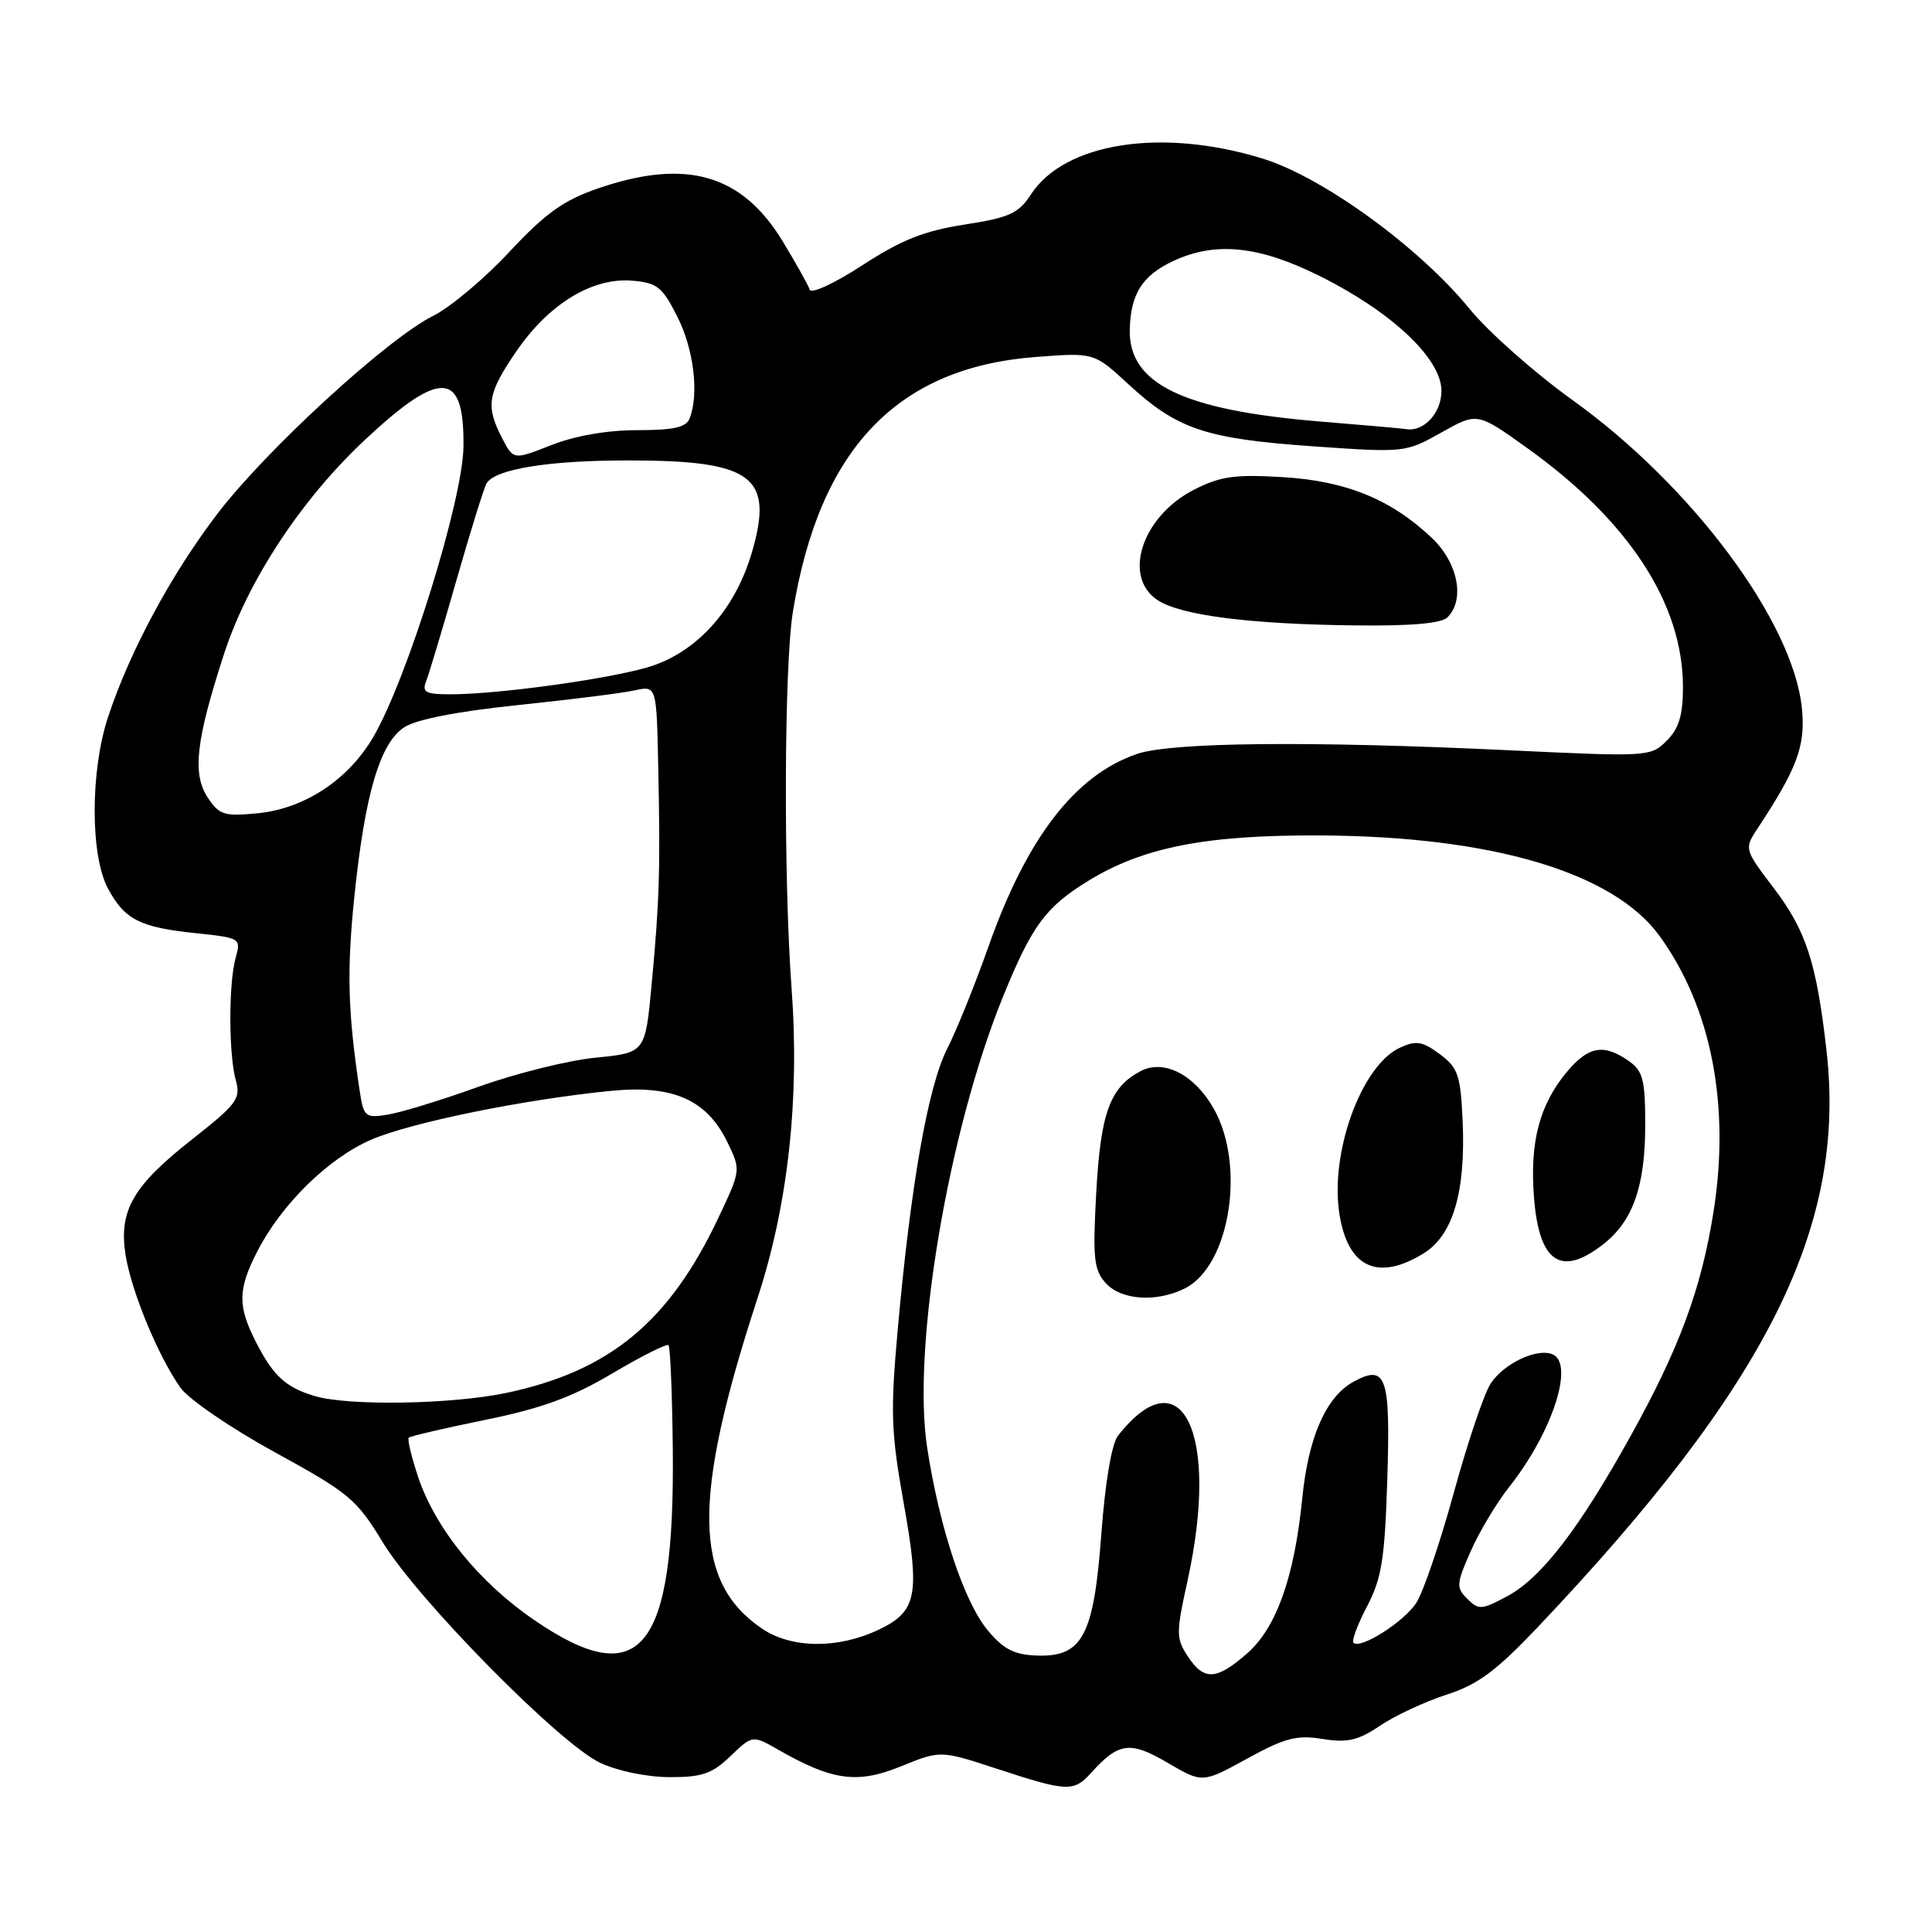 <?xml version="1.0" encoding="UTF-8" standalone="no"?>
<!DOCTYPE svg PUBLIC "-//W3C//DTD SVG 1.1//EN" "http://www.w3.org/Graphics/SVG/1.1/DTD/svg11.dtd" >
<svg xmlns="http://www.w3.org/2000/svg" xmlns:xlink="http://www.w3.org/1999/xlink" version="1.1" viewBox="0 0 256 256">
 <g >
 <path fill="currentColor"
d=" M 144.58 234.91 C 148.24 230.86 149.75 230.66 154.72 233.58 C 159.33 236.28 159.33 236.28 165.25 233.03 C 170.23 230.29 171.81 229.87 175.23 230.42 C 178.55 230.95 179.95 230.63 182.90 228.64 C 184.88 227.31 188.83 225.47 191.68 224.55 C 195.80 223.23 198.24 221.42 203.68 215.69 C 234.18 183.54 244.69 162.57 242.02 139.19 C 240.69 127.48 239.32 123.30 234.96 117.58 C 231.20 112.65 231.14 112.44 232.74 110.00 C 238.14 101.83 239.24 98.89 238.77 93.93 C 237.66 82.45 224.23 64.38 208.32 52.98 C 203.32 49.39 197.19 43.96 194.71 40.91 C 188.07 32.77 175.29 23.48 167.33 21.02 C 153.95 16.89 141.09 18.88 136.60 25.77 C 134.95 28.29 133.74 28.84 127.80 29.76 C 122.44 30.59 119.43 31.79 114.28 35.14 C 110.63 37.52 107.49 38.98 107.29 38.38 C 107.10 37.79 105.49 34.91 103.72 31.99 C 98.31 23.07 90.91 20.95 79.23 24.97 C 74.66 26.54 72.29 28.24 67.50 33.37 C 64.20 36.92 59.66 40.72 57.42 41.84 C 51.37 44.84 35.27 59.61 28.80 68.09 C 22.67 76.12 17.20 86.29 14.32 95.00 C 11.96 102.14 11.95 113.33 14.30 117.72 C 16.51 121.85 18.53 122.88 25.94 123.65 C 31.86 124.27 31.95 124.33 31.23 126.89 C 30.28 130.27 30.29 139.75 31.25 143.16 C 31.92 145.57 31.39 146.30 25.53 150.91 C 17.62 157.11 15.73 160.39 16.63 166.23 C 17.38 171.07 20.96 179.72 23.92 183.89 C 25.01 185.42 30.65 189.27 36.45 192.45 C 46.24 197.81 47.25 198.65 50.71 204.35 C 55.34 211.96 74.11 231.01 79.50 233.57 C 81.80 234.66 85.71 235.47 88.68 235.48 C 93.01 235.50 94.35 235.04 96.79 232.70 C 99.71 229.90 99.71 229.90 103.11 231.84 C 110.29 235.95 113.59 236.40 119.36 234.06 C 124.61 231.92 124.61 231.92 132.06 234.36 C 141.42 237.43 142.27 237.47 144.58 234.91 Z  M 157.38 219.46 C 155.83 217.09 155.82 216.40 157.36 209.43 C 161.64 189.94 156.60 179.45 148.14 190.24 C 147.31 191.29 146.44 196.41 145.94 203.17 C 144.94 216.76 143.45 219.58 137.39 219.37 C 134.39 219.26 132.98 218.54 130.89 216.04 C 127.75 212.27 124.50 202.50 122.86 191.86 C 120.81 178.60 125.64 149.89 132.93 132.00 C 136.73 122.68 138.53 120.22 144.10 116.78 C 151.41 112.26 159.76 110.62 175.00 110.70 C 197.70 110.82 213.79 115.59 219.90 124.02 C 226.79 133.53 229.31 146.55 227.02 160.76 C 225.40 170.85 222.51 178.66 216.12 190.18 C 209.29 202.51 204.27 209.05 199.75 211.49 C 196.34 213.33 195.93 213.36 194.43 211.86 C 192.93 210.36 192.96 209.87 194.88 205.54 C 196.02 202.95 198.32 199.12 199.98 197.02 C 205.72 189.78 208.69 180.59 205.67 179.43 C 203.57 178.62 199.25 180.69 197.52 183.33 C 196.65 184.66 194.45 191.17 192.64 197.79 C 190.82 204.42 188.58 210.99 187.66 212.40 C 185.99 214.94 180.25 218.58 179.34 217.67 C 179.08 217.41 179.89 215.24 181.14 212.85 C 183.07 209.17 183.49 206.60 183.82 196.16 C 184.26 182.40 183.70 180.75 179.43 183.04 C 175.74 185.01 173.37 190.36 172.56 198.50 C 171.52 208.96 169.14 215.67 165.26 219.08 C 161.17 222.66 159.53 222.74 157.38 219.46 Z  M 157.00 170.72 C 162.95 167.75 165.09 154.50 160.85 146.94 C 158.28 142.38 154.20 140.29 151.09 141.95 C 147.07 144.10 145.84 147.48 145.26 157.98 C 144.78 166.73 144.94 168.27 146.51 170.01 C 148.57 172.29 153.23 172.60 157.00 170.72 Z  M 188.59 166.11 C 192.51 163.72 194.22 157.98 193.81 148.60 C 193.53 142.43 193.21 141.49 190.78 139.68 C 188.49 137.98 187.65 137.84 185.53 138.81 C 180.36 141.16 176.13 152.90 177.51 161.06 C 178.68 167.99 182.59 169.77 188.59 166.11 Z  M 212.49 164.83 C 216.38 161.77 218.00 157.15 218.00 149.09 C 218.00 143.01 217.71 141.91 215.78 140.56 C 212.52 138.28 210.49 138.63 207.67 141.97 C 203.98 146.36 202.67 151.36 203.27 158.77 C 203.96 167.33 206.87 169.25 212.49 164.83 Z  M 70.81 214.68 C 63.48 209.67 57.68 202.52 55.40 195.69 C 54.52 193.04 53.96 190.71 54.16 190.50 C 54.36 190.30 58.95 189.23 64.35 188.13 C 71.83 186.60 75.84 185.13 81.16 181.97 C 85.01 179.69 88.35 178.01 88.58 178.25 C 88.82 178.49 89.07 184.71 89.15 192.09 C 89.41 218.76 84.90 224.32 70.81 214.68 Z  M 101.00 215.82 C 91.82 209.63 91.67 198.62 100.38 172.00 C 104.42 159.68 105.97 145.59 104.89 131.00 C 103.81 116.32 103.90 88.21 105.06 81.09 C 108.56 59.50 118.86 48.69 137.26 47.30 C 144.97 46.71 144.97 46.71 149.54 50.93 C 155.99 56.87 159.73 58.13 173.85 59.13 C 186.14 59.99 186.23 59.98 190.97 57.32 C 195.74 54.64 195.74 54.64 202.21 59.26 C 215.79 68.94 223.00 79.97 223.00 91.04 C 223.00 94.78 222.47 96.53 220.85 98.15 C 218.73 100.27 218.38 100.29 200.10 99.42 C 173.58 98.16 155.25 98.34 150.66 99.90 C 142.45 102.71 136.05 111.02 130.95 125.50 C 129.20 130.45 126.75 136.53 125.49 139.00 C 122.97 144.00 120.68 156.97 118.97 176.00 C 117.97 187.11 118.05 189.69 119.76 199.26 C 121.92 211.36 121.49 213.52 116.48 215.92 C 111.09 218.50 104.92 218.46 101.00 215.82 Z  M 191.80 81.80 C 194.15 79.45 193.19 74.58 189.75 71.30 C 184.34 66.16 178.35 63.72 169.94 63.22 C 163.62 62.84 161.70 63.11 158.21 64.89 C 151.32 68.41 148.68 76.43 153.40 79.53 C 156.48 81.54 165.61 82.71 179.55 82.87 C 186.97 82.96 190.99 82.61 191.80 81.80 Z  M 41.69 184.98 C 37.86 183.84 36.20 182.30 33.93 177.86 C 31.48 173.06 31.50 170.89 34.07 165.86 C 37.28 159.58 43.52 153.45 49.22 151.00 C 54.53 148.72 69.50 145.67 81.00 144.54 C 89.13 143.74 93.63 145.71 96.34 151.26 C 98.18 155.03 98.18 155.03 95.24 161.26 C 88.71 175.12 80.83 181.66 67.13 184.56 C 59.89 186.09 46.15 186.32 41.69 184.98 Z  M 47.63 144.35 C 46.09 134.01 45.94 128.65 46.95 118.85 C 48.35 105.23 50.34 98.48 53.56 96.37 C 55.14 95.33 60.61 94.26 68.60 93.43 C 75.50 92.71 82.47 91.84 84.08 91.48 C 87.00 90.84 87.00 90.84 87.22 101.67 C 87.51 115.36 87.38 119.37 86.34 130.50 C 85.50 139.50 85.50 139.50 78.89 140.15 C 75.25 140.51 68.27 142.25 63.39 144.01 C 58.50 145.77 53.08 147.43 51.35 147.70 C 48.36 148.17 48.18 148.01 47.63 144.35 Z  M 27.51 105.65 C 25.46 102.53 25.96 98.11 29.68 86.67 C 32.83 76.95 39.92 66.17 48.37 58.27 C 58.43 48.86 61.55 49.09 61.41 59.22 C 61.31 66.32 53.94 90.01 49.45 97.68 C 46.12 103.36 40.32 107.17 34.08 107.77 C 29.68 108.19 29.03 107.98 27.51 105.65 Z  M 56.47 90.25 C 56.85 89.29 58.67 83.21 60.52 76.75 C 62.37 70.29 64.15 64.57 64.48 64.04 C 65.64 62.15 72.66 61.01 83.18 61.01 C 99.72 61.00 102.57 63.10 99.64 73.16 C 97.39 80.90 92.18 86.61 85.68 88.46 C 80.03 90.07 65.84 92.00 59.67 92.00 C 56.38 92.00 55.89 91.73 56.47 90.25 Z  M 66.52 58.03 C 64.31 53.77 64.60 52.10 68.49 46.45 C 72.77 40.24 78.51 36.76 83.74 37.19 C 87.07 37.46 87.76 38.01 89.75 41.96 C 91.93 46.28 92.64 52.16 91.39 55.42 C 90.93 56.63 89.30 57.00 84.43 57.00 C 80.45 57.00 76.19 57.74 73.05 58.98 C 68.03 60.96 68.03 60.96 66.52 58.03 Z  M 175.01 55.86 C 156.72 54.36 149.49 50.86 149.70 43.60 C 149.83 38.95 151.36 36.53 155.37 34.63 C 161.02 31.95 166.81 32.54 174.98 36.63 C 184.50 41.39 191.00 47.55 191.00 51.79 C 191.00 54.72 188.65 57.26 186.32 56.86 C 185.87 56.78 180.78 56.33 175.01 55.86 Z "/>
</g>
</svg>
